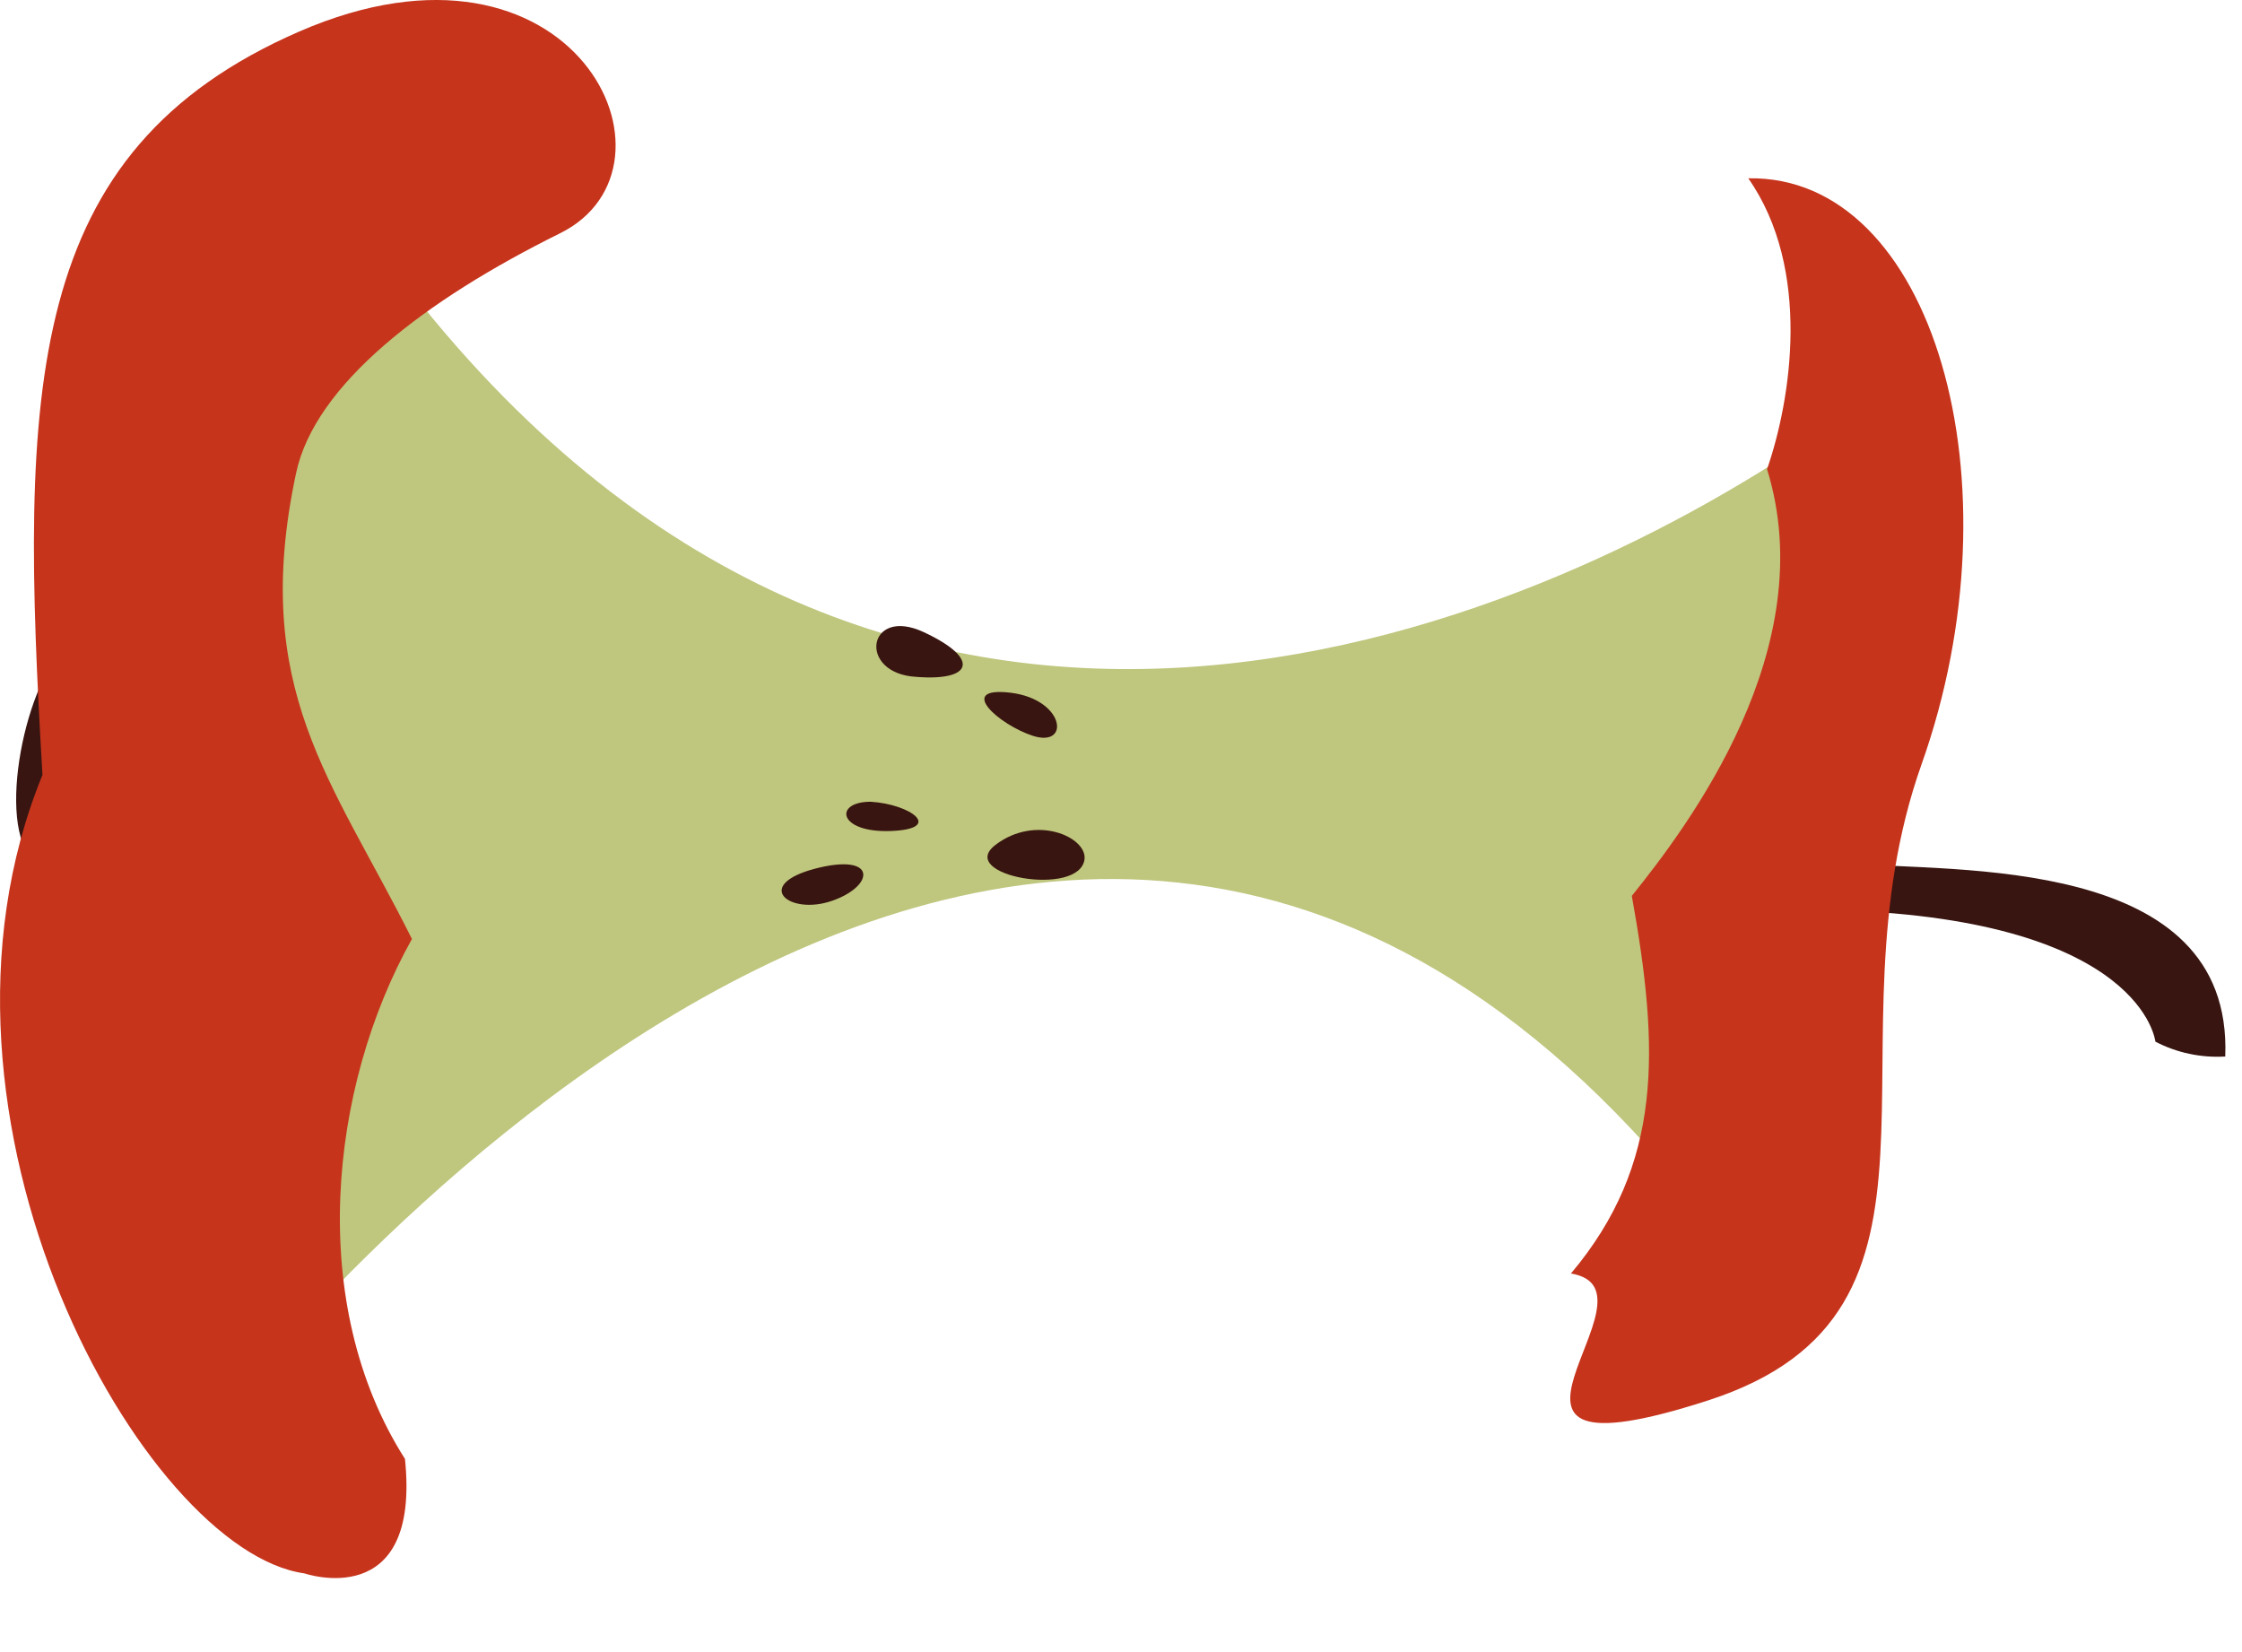 <svg width="19" height="14" viewBox="0 0 19 14" fill="none" xmlns="http://www.w3.org/2000/svg">
<path d="M15.672 7.315C16.545 7.395 18.925 7.239 18.858 8.953C18.653 8.965 18.448 8.922 18.266 8.827C18.266 8.827 18.161 7.802 15.609 7.714C13.057 7.626 15.672 7.315 15.672 7.315Z" fill="#381510"/>
<path d="M15.416 3.674C12.898 5.4 7.466 7.68 3.391 2.351C0.973 3.728 1.821 12.069 1.821 12.069C1.821 12.069 8.642 3.073 14.363 10.187C15.656 7.508 15.416 3.674 15.416 3.674Z" fill="#BFC67D"/>
<path d="M14.816 1.511C16.381 1.482 17.133 4.085 16.285 6.475C15.437 8.864 16.801 11.115 14.476 11.867C12.15 12.619 14.165 10.931 13.313 10.792C14.094 9.864 14.064 8.894 13.829 7.592C14.308 6.996 15.445 5.492 14.975 3.976C15.177 3.393 15.357 2.284 14.816 1.511Z" fill="#C6341C"/>
<path d="M0.586 5.45C0.221 5.74 -0.043 6.992 0.288 7.298C0.62 7.605 1.782 6.878 1.602 6.19C1.421 5.501 0.985 5.135 0.586 5.45Z" fill="#381510"/>
<path d="M2.58 13.333C1.22 13.144 -0.836 9.486 0.36 6.567C0.167 3.292 0.2 1.285 2.534 0.268C4.868 -0.748 5.892 1.411 4.746 1.977C3.6 2.544 2.668 3.258 2.509 4.01C2.119 5.841 2.815 6.605 3.491 7.957C2.786 9.217 2.597 11.053 3.432 12.363C3.567 13.673 2.58 13.333 2.58 13.333Z" fill="#C6341C"/>
<path d="M9.191 7.281C9.149 7.609 8.096 7.42 8.436 7.16C8.776 6.899 9.212 7.092 9.191 7.281Z" fill="#381510"/>
<path d="M7.768 5.736C7.261 5.71 7.349 5.131 7.831 5.358C8.314 5.584 8.238 5.773 7.768 5.736Z" fill="#381510"/>
<path d="M7.378 6.794C7.063 6.794 7.101 7.059 7.55 7.042C7.999 7.025 7.722 6.815 7.378 6.794Z" fill="#381510"/>
<path d="M7.05 7.634C6.685 7.76 6.379 7.5 6.908 7.361C7.437 7.223 7.416 7.508 7.05 7.634Z" fill="#381510"/>
<path d="M8.755 6.236C8.465 6.143 8.1 5.816 8.562 5.87C9.023 5.925 9.074 6.337 8.755 6.236Z" fill="#381510"/>
</svg>

